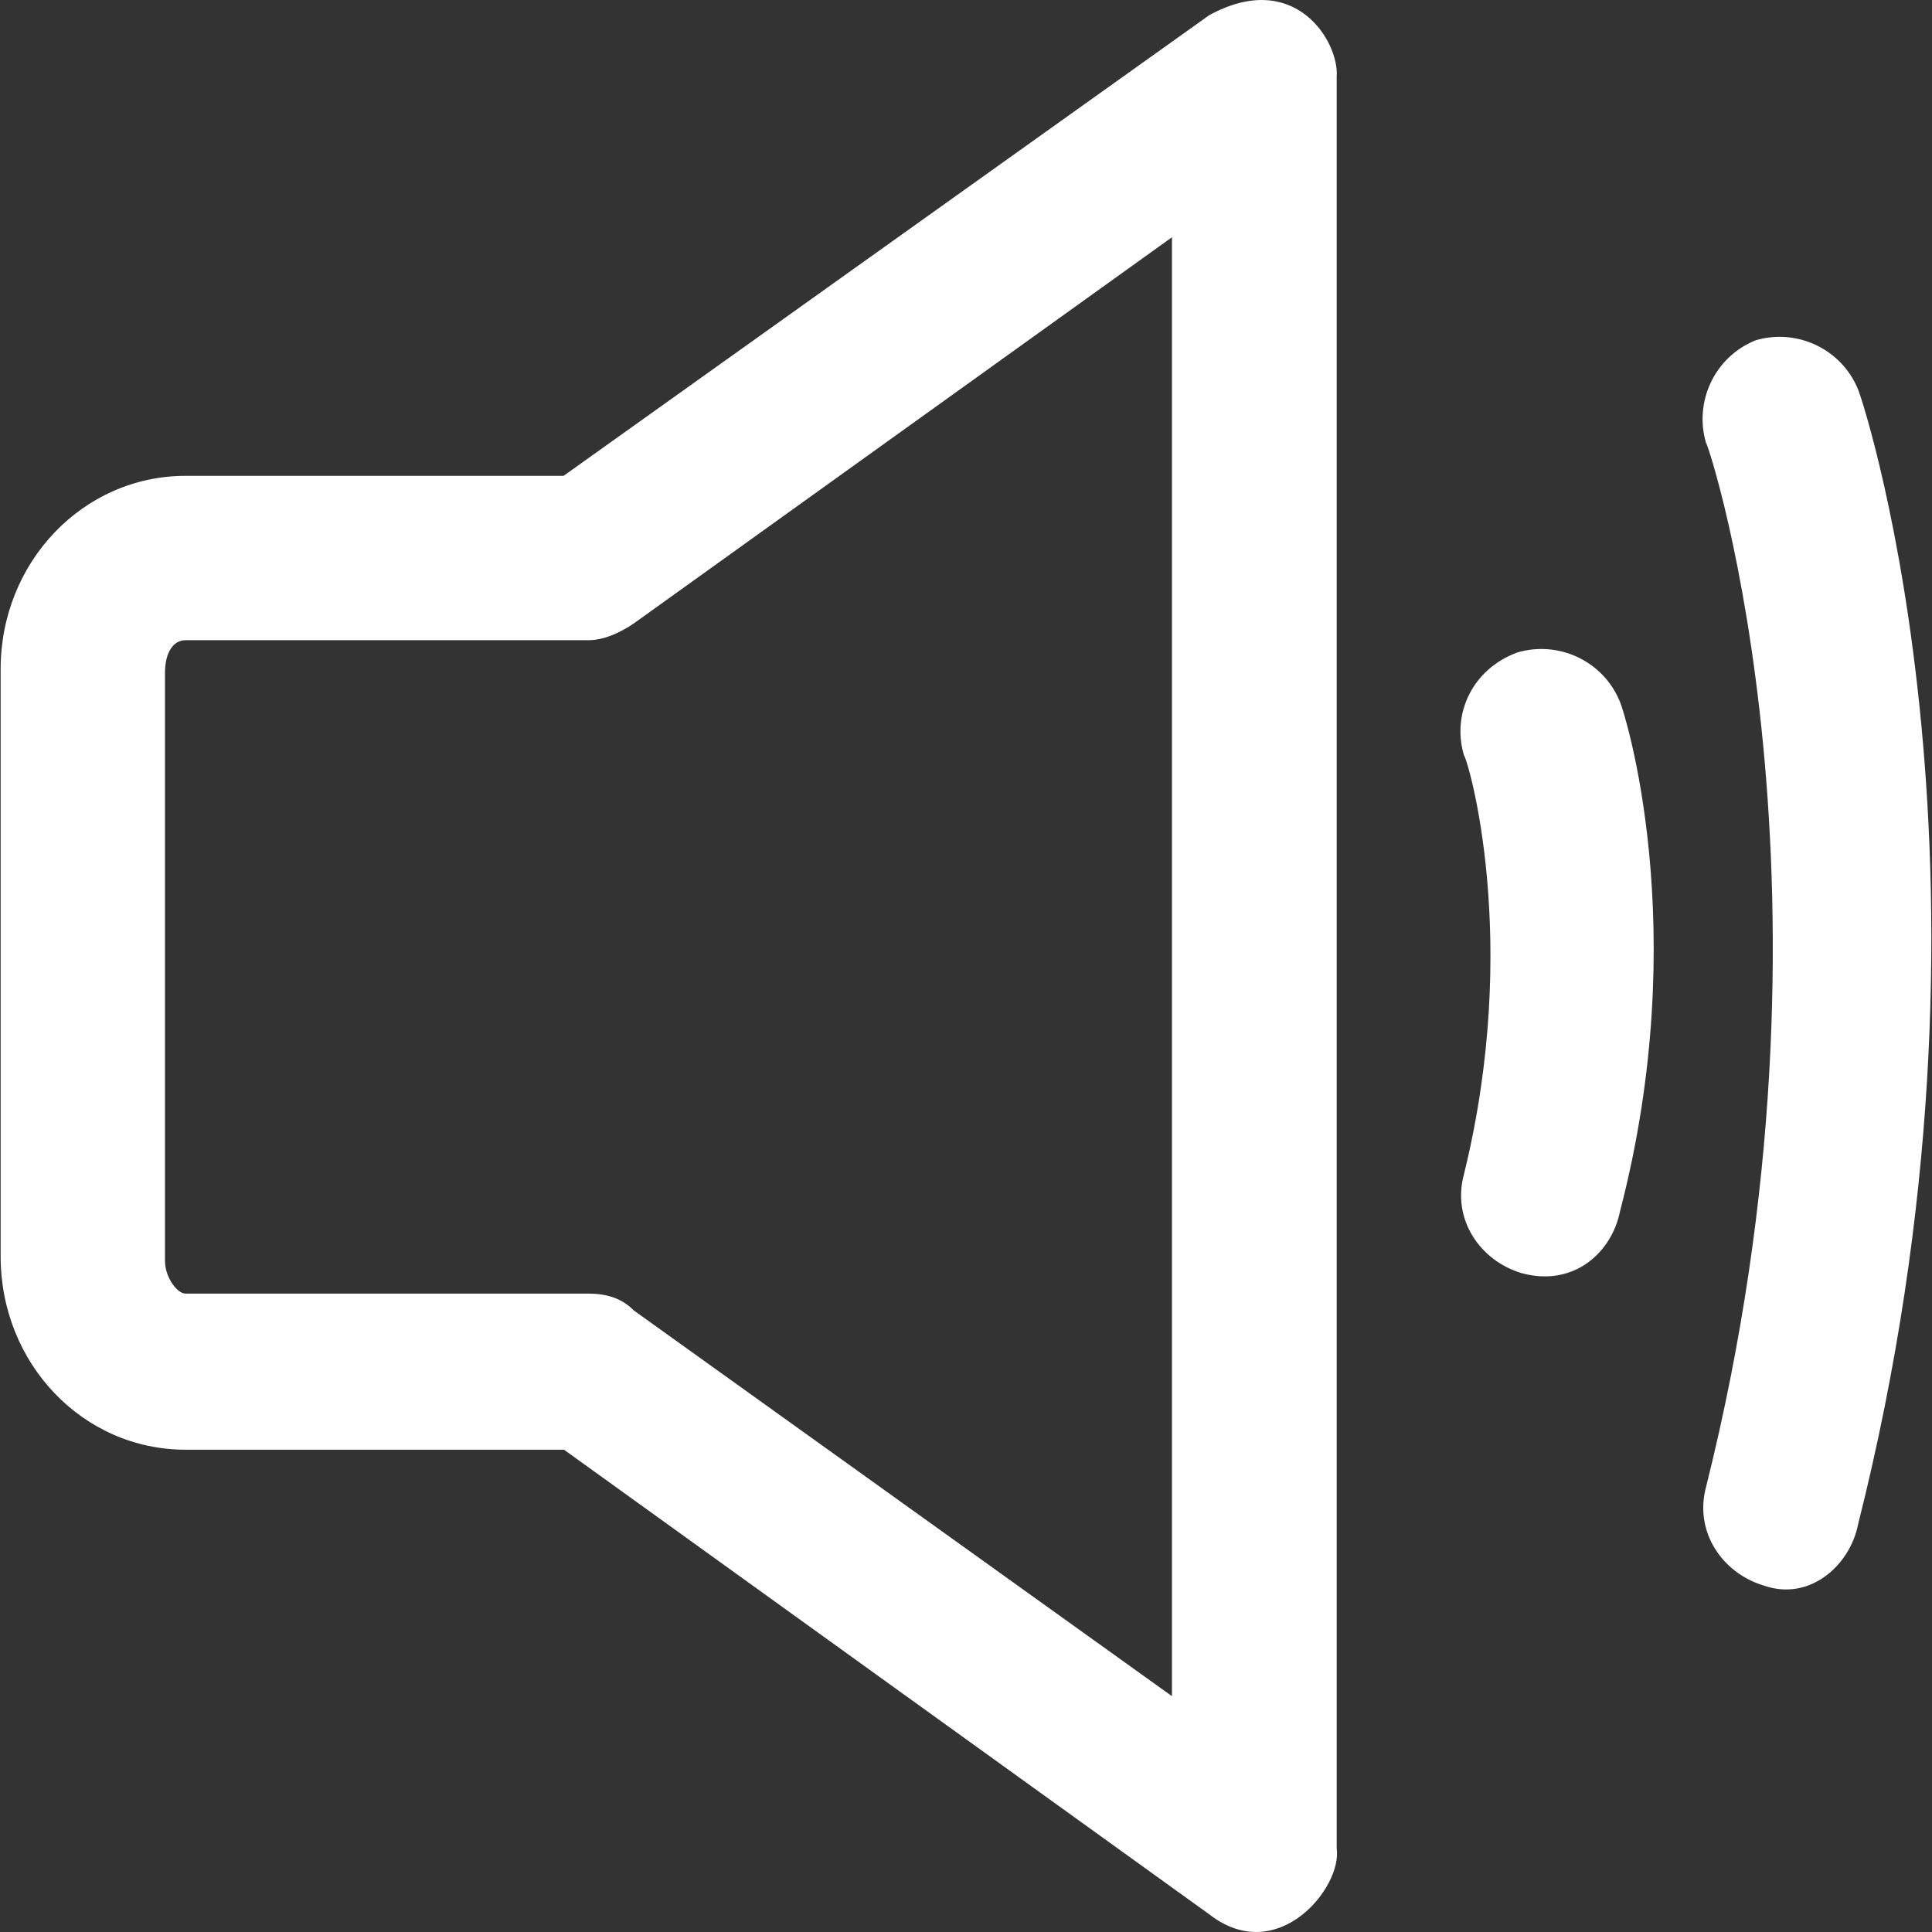 <svg width="30" height="30" viewBox="0 0 30 30" fill="none" xmlns="http://www.w3.org/2000/svg">
<rect x="0" y="0" width="30" height="30" fill="#333333" stroke="none"/>
<g clip-path="url(#clip0_1551_437)">
<path d="M18.775 29.724L8.758 22.511H2.881C1.286 22.511 0.01 21.173 0.01 19.511V10.389C0.01 8.733 1.286 7.389 2.881 7.389H8.751L18.775 0.237C20.106 -0.493 20.799 0.648 20.756 1.194V28.7C20.848 29.307 19.836 30.553 18.775 29.724ZM2.881 9.941C2.691 9.941 2.562 10.131 2.562 10.45V19.578C2.562 19.836 2.752 20.087 2.881 20.087H9.138C9.396 20.087 9.647 20.149 9.837 20.345L18.198 26.338V3.684L9.837 9.684C9.647 9.812 9.389 9.941 9.138 9.941H2.881Z" fill="white"/>
<path d="M27.387 24.62C26.75 24.43 26.302 23.792 26.492 23.087C28.792 13.898 26.553 6.941 26.492 6.88C26.302 6.242 26.621 5.543 27.259 5.285C27.897 5.095 28.596 5.414 28.854 6.052C28.982 6.371 31.344 13.775 28.854 23.663C28.731 24.302 28.105 24.872 27.387 24.62Z" fill="white"/>
<path d="M23.627 19.769C22.989 19.579 22.541 18.941 22.732 18.235C23.627 14.598 22.793 11.788 22.732 11.727C22.541 11.089 22.86 10.389 23.56 10.132C24.198 9.942 24.897 10.261 25.155 10.899C25.216 11.027 26.302 14.407 25.155 18.812C25.026 19.45 24.437 19.99 23.627 19.769Z" fill="white"/>
</g>
<defs>
<clipPath id="clip0_1551_437">
<rect width="30" height="30" fill="white"/>
</clipPath>
</defs>
</svg>
